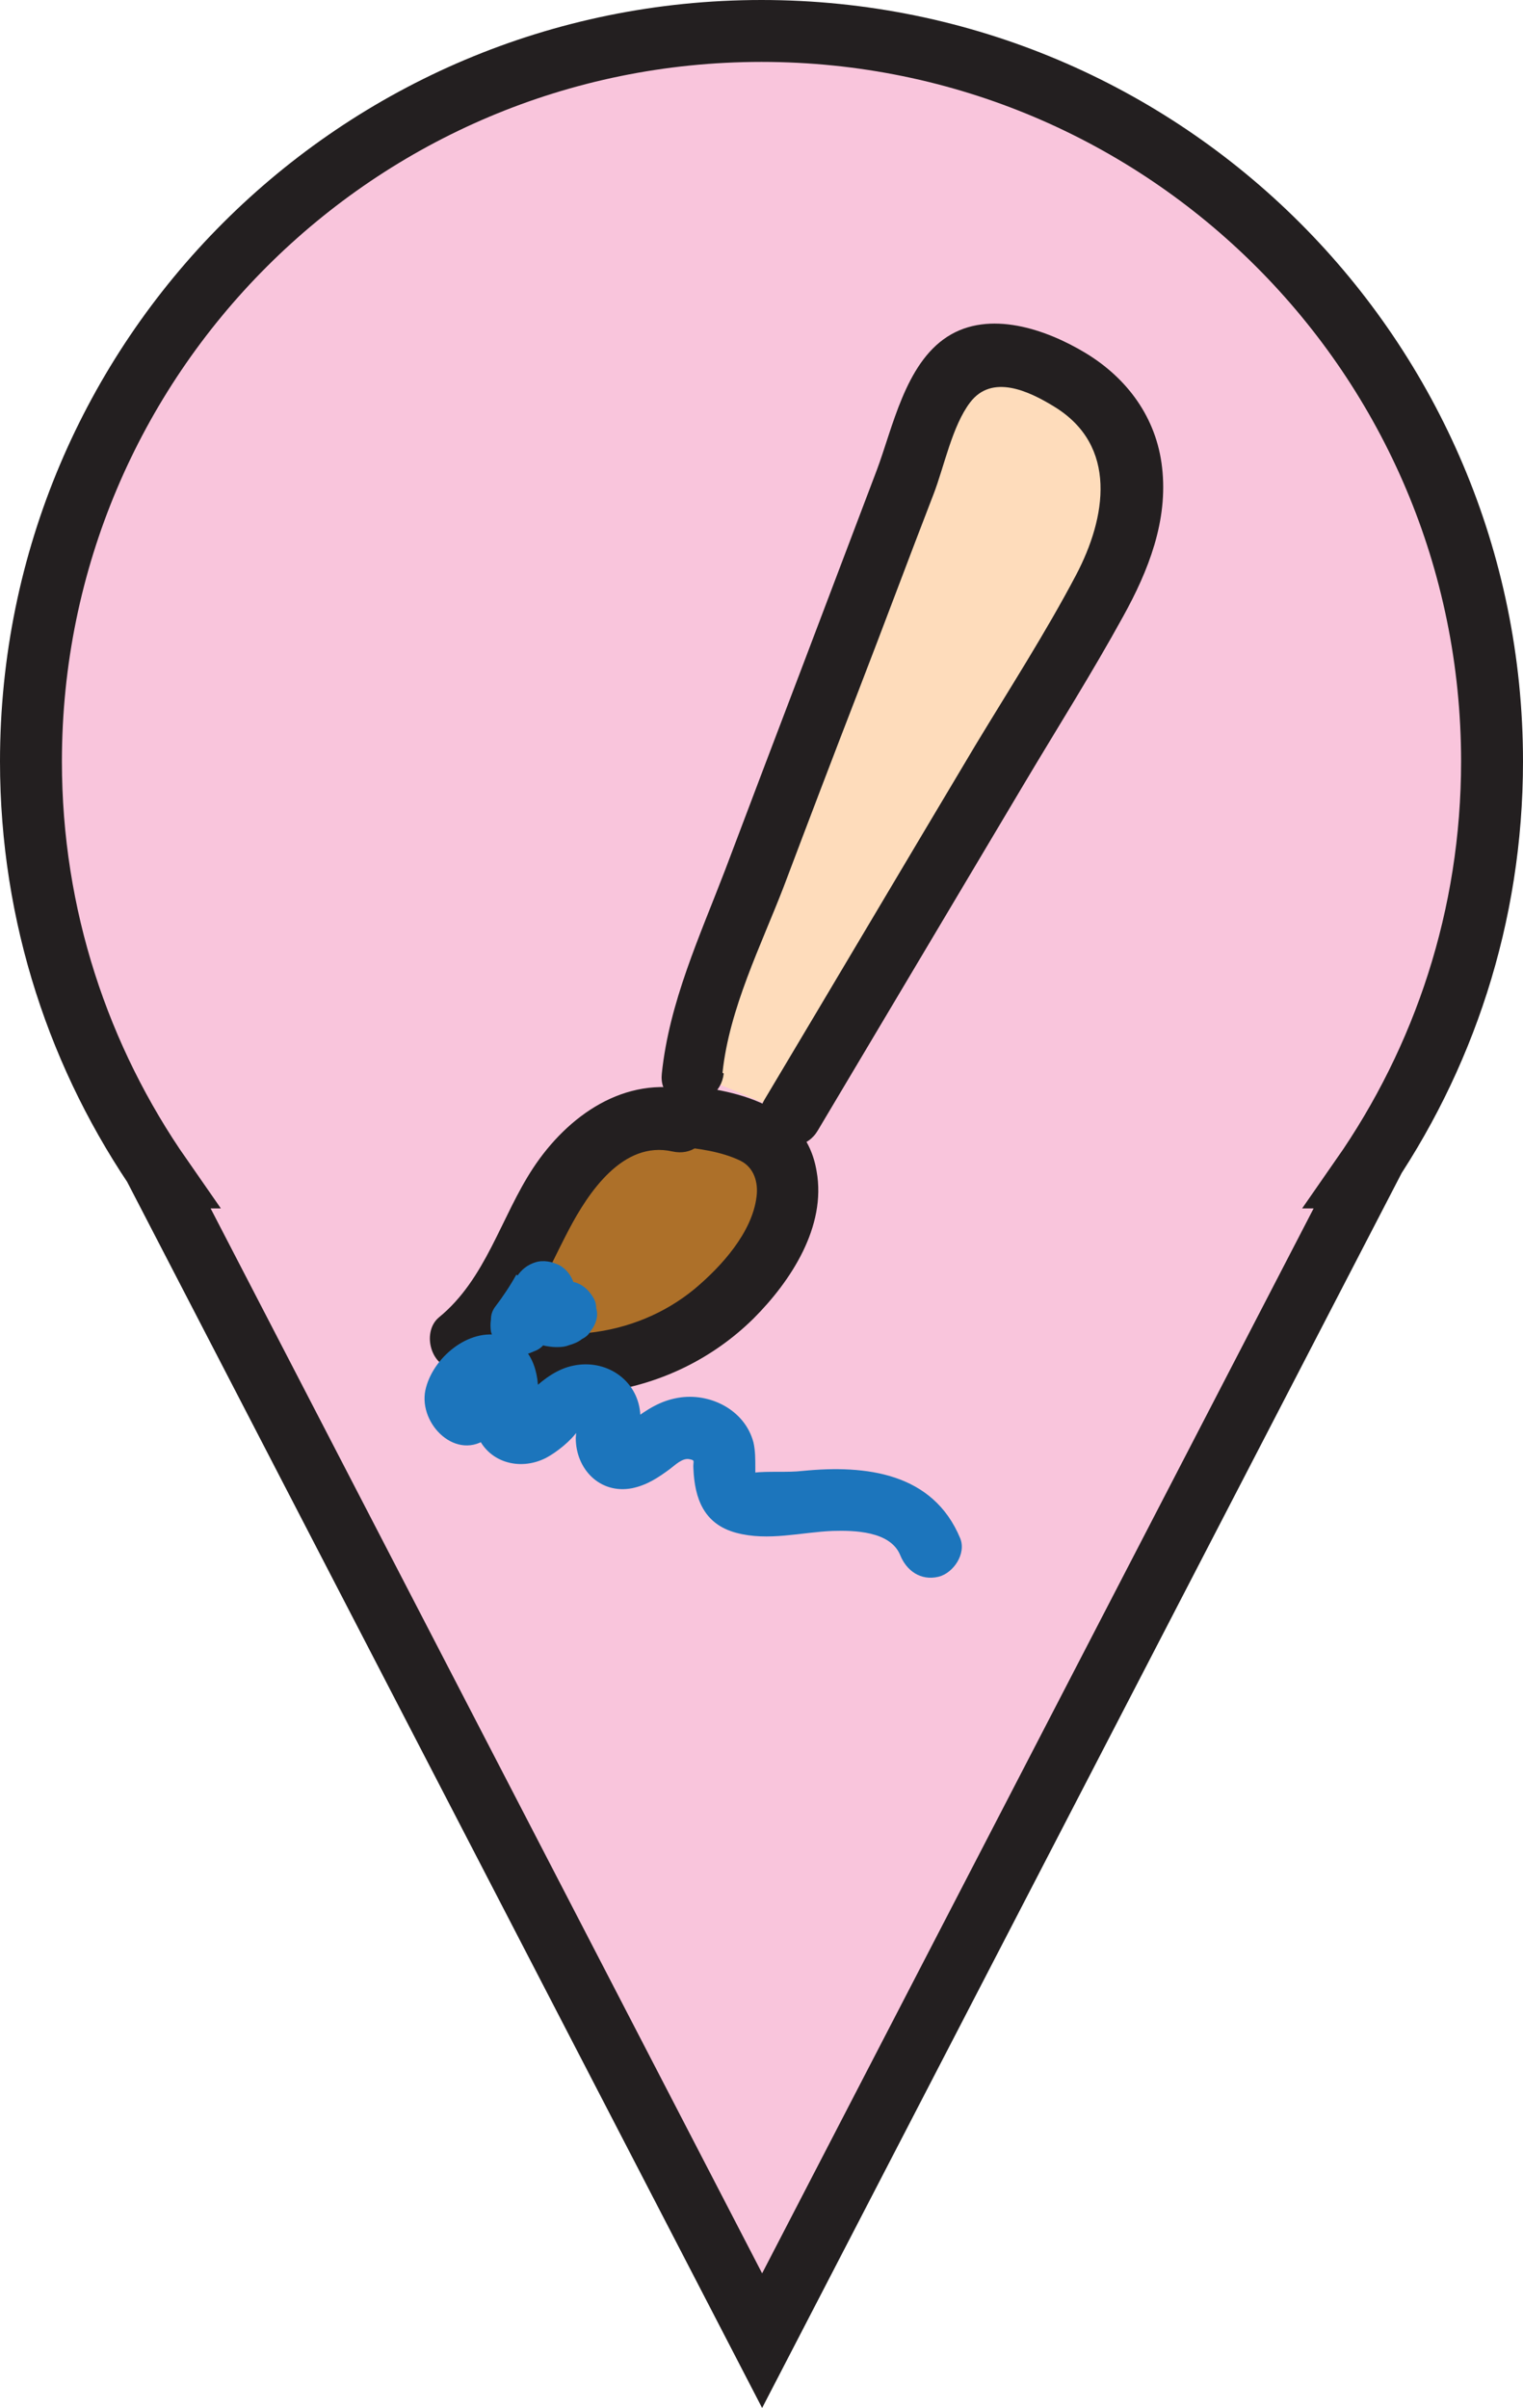 <?xml version="1.0" encoding="UTF-8"?><svg id="Layer_1" xmlns="http://www.w3.org/2000/svg" viewBox="0 0 24.6 38.9"><defs><style>.cls-1{fill:#ad7029;}.cls-2{fill:#231f20;}.cls-3{fill:#f9c5dc;stroke:#231f20;stroke-miterlimit:10;}.cls-4{fill:#fedcbb;}.cls-5{fill:#1c75bc;}</style></defs><path class="cls-3" d="M21.99,19.02h.05l-9.73,18.79L2.58,19.02h.03c-1.33-1.91-2.11-4.22-2.11-6.72C.5,5.78,5.78.5,12.3.5s11.8,5.28,11.8,11.8c0,2.5-.78,4.81-2.11,6.72Z"/><path class="cls-1" d="M11.01,18.1c-.58-.15-1.19.14-1.61.57s-.66.99-.92,1.52-.56,1.08-1.03,1.45c.85.43,1.86.52,2.78.25s1.72-.9,2.2-1.72c.16-.27.29-.57.31-.89s-.09-.65-.33-.86c-.15-.13-.35-.2-.55-.26-.29-.08-.6-.14-.9-.16"/><path class="cls-2" d="M11.14,17.61c-1.05-.24-1.97.41-2.53,1.26-.52.79-.76,1.79-1.52,2.41-.24.2-.17.65.1.79,1.66.81,3.66.53,4.98-.77.61-.61,1.18-1.49,1.02-2.38-.18-1.09-1.32-1.32-2.25-1.4-.27-.02-.5.25-.5.5,0,.29.23.48.5.5.33.03.71.08,1.02.23.22.11.29.35.26.58-.07.58-.57,1.13-1,1.49-.98.81-2.39.95-3.53.4l.1.79c.69-.56,1-1.39,1.4-2.15.31-.59.87-1.44,1.67-1.26.63.14.89-.82.27-.96h0Z"/><path class="cls-4" d="M11.17,17.33c.05-.62.27-1.21.49-1.79,1.12-2.94,2.24-5.89,3.36-8.83.14-.36.31-.76.67-.92.29-.13.62-.06.92.04.57.19,1.12.51,1.43,1.03.3.52.31,1.17.15,1.75s-.47,1.1-.78,1.62c-1.54,2.59-3.08,5.18-4.63,7.77"/><path class="cls-2" d="M11.67,17.33c.11-1.04.62-2.05.99-3.01.4-1.06.8-2.11,1.21-3.17s.8-2.11,1.21-3.17c.17-.44.3-1.1.59-1.48.35-.46.94-.19,1.36.07,1.03.63.84,1.79.35,2.72s-1.07,1.83-1.62,2.74c-1.14,1.91-2.27,3.82-3.41,5.73-.33.55.53,1.06.86.5,1.12-1.88,2.23-3.75,3.35-5.63.53-.89,1.08-1.76,1.58-2.67.41-.74.73-1.55.63-2.41-.09-.8-.56-1.44-1.24-1.85-.63-.38-1.55-.7-2.23-.26s-.88,1.47-1.14,2.16l-1.16,3.06c-.43,1.13-.86,2.26-1.29,3.4-.41,1.07-.9,2.13-1.02,3.28-.07.64.93.63,1,0h0Z"/><path class="cls-5" d="M7.35,22.34c.22.32.4.39.55.21l-.23-.17s-.01.21-.02.26c-.01.18-.02.35.05.52.17.46.69.61,1.12.39.17-.09.41-.28.52-.45.03-.02.07-.05.1-.07l-.11-.11s-.03.27-.03.31c0,.5.39.91.91.81.24-.05.42-.17.61-.31.08-.06.2-.18.31-.16s.06.03.07.15c.02.49.17.9.69,1.04s1.05-.01,1.56-.03c.34-.01.93,0,1.09.39.1.25.33.42.62.35.24-.06.45-.37.35-.62-.44-1.06-1.52-1.19-2.54-1.09-.26.03-.56,0-.81.03-.05,0,.04.05.04.09,0-.06,0-.11,0-.17,0-.14,0-.28-.03-.41-.14-.53-.71-.81-1.22-.72-.29.05-.5.19-.73.36-.02.02-.12.07-.13.09l.11.1c.08.13.12.14.12.05.05-.07.02-.28.02-.36-.05-.54-.56-.87-1.08-.76-.25.05-.47.21-.65.38-.14.13-.25.16-.07.3.19.14.13.06.15-.13.03-.44-.1-.91-.58-1.03-.54-.14-1.13.36-1.24.88-.11.55.51,1.16,1.02.76.22-.17.33-.43.18-.68-.12-.21-.47-.34-.68-.18h0Z"/><path class="cls-5" d="M8.87,21.66c.13-.17.24-.35.35-.53.06-.11.09-.26.05-.39-.03-.12-.12-.24-.23-.3-.12-.06-.26-.09-.39-.05s-.23.12-.3.23c-.03.05-.05.1-.07.15,0,.02-.01.03-.02.05-.01.07-.03.15-.02.23,0,.06.01.12.03.17s.04.11.06.16c0,.01.02.03.02.04.03.05.07.1.11.13.07.07.14.11.23.15.04.01.07.03.11.04.06.01.12.02.17.02.02,0,.03,0,.05,0,.06,0,.12-.01.17-.03.07-.02.15-.05.21-.1.06-.03.11-.07.14-.13.04-.05.07-.1.09-.17.02-.07.02-.13,0-.2,0-.07-.02-.13-.06-.19-.07-.11-.17-.2-.3-.23l-.13-.02c-.09,0-.17.02-.25.07-.02.01-.03.02-.05.03l.12-.05s-.04.02-.07.02l.13-.02s-.05,0-.08,0l.13.02s-.05-.01-.07-.02l.12.05s-.04-.02-.05-.03l.1.08s-.03-.03-.04-.04l.08.1s-.03-.04-.03-.06l.05.12s-.01-.04-.02-.07l.02.13s0-.05,0-.08l-.02.13s0-.04.02-.07l-.05.12s.01-.02.02-.03l-.86-.5c-.1.18-.22.36-.35.53-.04.06-.06.12-.06.19-.01.07-.01.13,0,.2.03.12.12.24.23.3.12.06.26.09.39.05l.12-.05c.08-.04.13-.1.18-.18h0Z"/></svg>